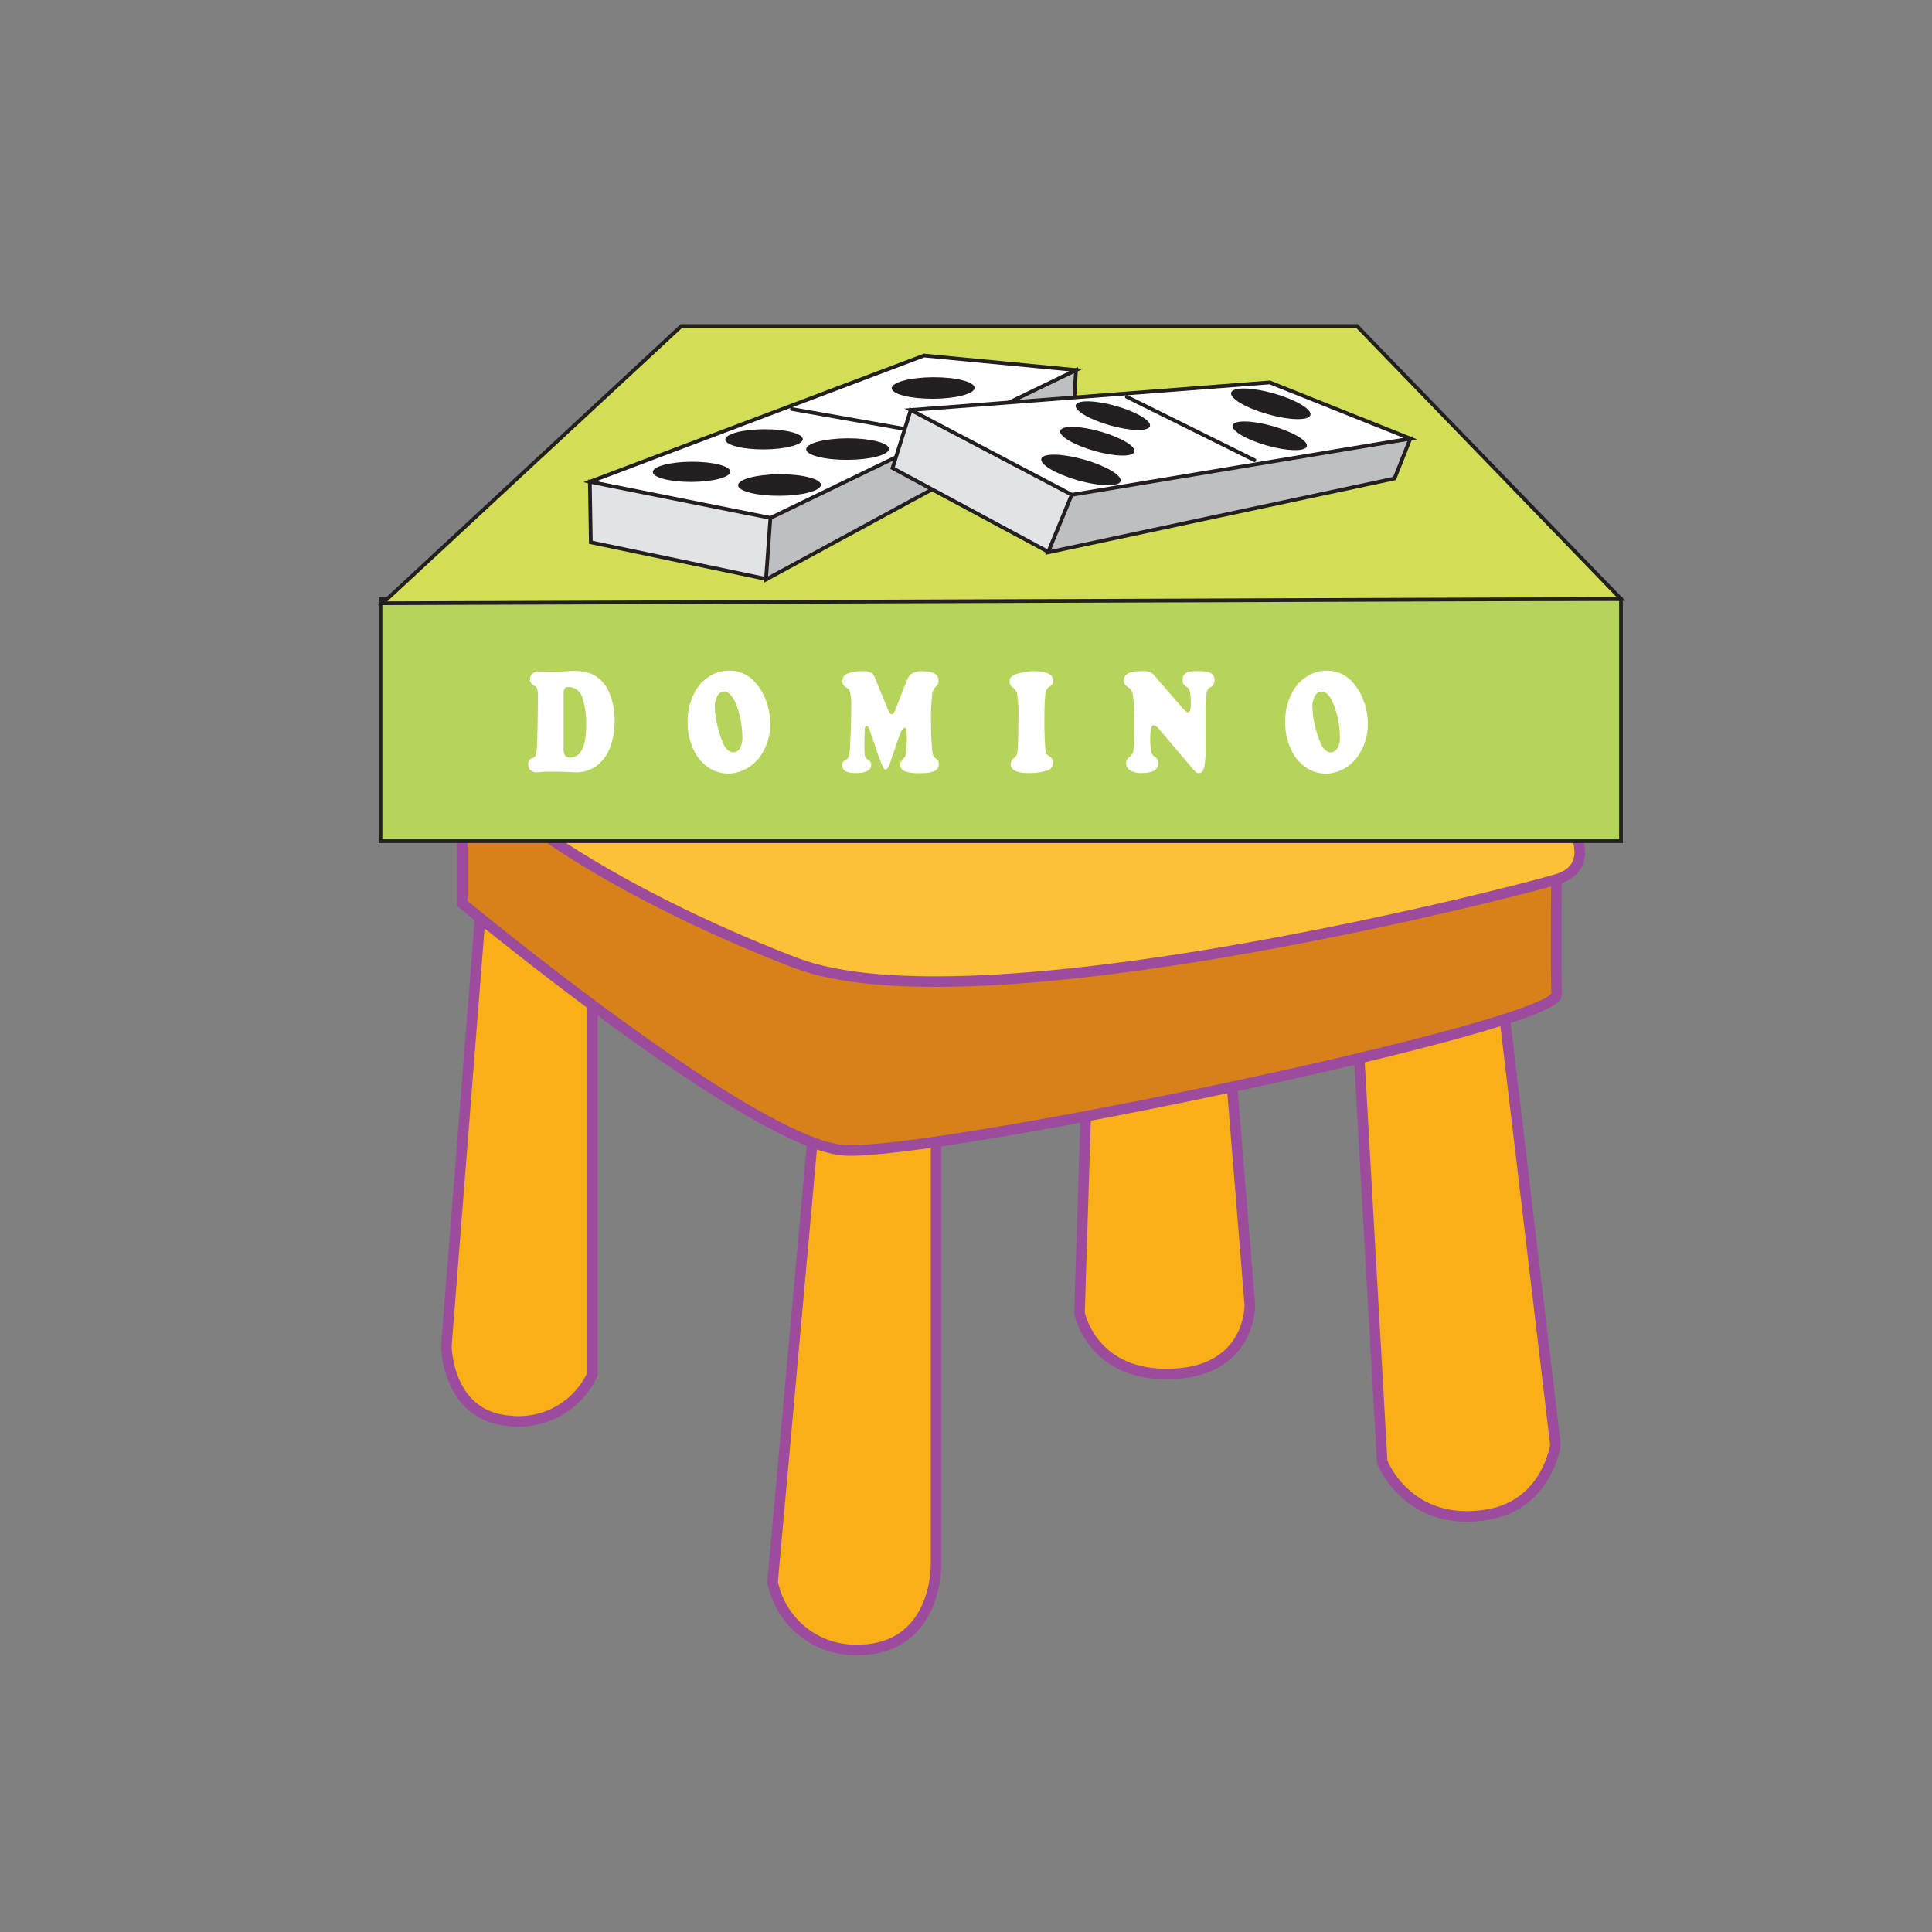 <svg id="word" xmlns="http://www.w3.org/2000/svg" viewBox="0 0 160 160"><rect x="0" y="0" width="160" height="160" fill="#808080" stroke="none"/><defs><style>.cls-1{fill:#f9af18;}.cls-1,.cls-2,.cls-3{stroke:#9d4b9c;stroke-miterlimit:10;stroke-width:0.873px;}.cls-2{fill:#d8801a;}.cls-3{fill:#fcc136;}.cls-4{fill:#b4d45b;}.cls-11,.cls-4,.cls-5,.cls-7,.cls-8,.cls-9{stroke:#231f20;stroke-width:0.308px;}.cls-5{fill:#d2df56;}.cls-6,.cls-8{fill:#fff;}.cls-7{fill:#bdbfc1;}.cls-9{fill:#e2e3e4;}.cls-10{fill:#231f20;}.cls-11{fill:none;stroke-linecap:round;}</style></defs><path class="cls-1" d="M67.6,90.941l-3.619,40.072a7,7,0,0,0,7.068,5.627c6.509-.037,6.467-6.9,6.467-6.9v-38.8Z"/><path class="cls-1" d="M90.136,85.337,89.4,108.742s.956,4.97,7.053,5.049c7.16.091,7.054-5.7,7.054-5.7l-1.849-22.755Z"/><path class="cls-1" d="M40.01,72.835l-3.044,38.634s.026,5.77,5.2,6.2a6.719,6.719,0,0,0,6.9-3.87V81.292Z"/><path class="cls-1" d="M112.437,85.337l2.03,35.733s2.111,5.488,8.748,4.361c4.933-.838,5.6-5.771,5.6-5.771l-4.742-39.928Z"/><path class="cls-2" d="M38.285,59.9V74.817S62.428,94.852,69.972,95.268s59.039-10.287,58.943-12.911,0-11.678,0-11.678Z"/><path class="cls-3" d="M98.328,48.957s16.382,6.768,25,12.571c6.362,4.282,9.952,10.013,5.564,11.307s-48.362,12.5-63.02,6.9S35.7,64.643,38.285,59.9,71.6,46.8,98.328,48.957Z"/><rect class="cls-4" x="31.511" y="49.601" width="102.73" height="20.062"/><polygon class="cls-5" points="31.681 49.959 56.43 27 112.374 27 134.242 49.601 31.681 49.959"/><path class="cls-6" d="M45.717,63.9h-.329a6.431,6.431,0,0,0-.643.036c-.149.015-.253.024-.311.024a.687.687,0,0,1-.5-.186.645.645,0,0,1-.192-.486.553.553,0,0,1,.085-.327.576.576,0,0,1,.277-.189.388.388,0,0,0,.245-.2,1.771,1.771,0,0,0,.1-.525q.039-.45.067-1.752t.03-2.586a2.4,2.4,0,0,0-.06-.673.49.49,0,0,0-.279-.27.55.55,0,0,1-.315-.535.543.543,0,0,1,.218-.458.98.98,0,0,1,.605-.165c.084,0,.185,0,.3.006.256.012.442.018.557.018q.652,0,1.474-.054c.116-.008.26-.012.434-.012a3.663,3.663,0,0,1,1.652.311,2.963,2.963,0,0,1,1.36,1.573,6.006,6.006,0,0,1,.407,2.316,6.319,6.319,0,0,1-.151,1.36,4.958,4.958,0,0,1-.406,1.179,3.014,3.014,0,0,1-1.461,1.417,2.9,2.9,0,0,1-1.168.239l-.553-.024-.474-.018Q46.137,63.9,45.717,63.9Zm.958-6.505v4.645a.89.89,0,0,0,.124.537.489.489,0,0,0,.41.159q1.333,0,1.333-2.665a6.633,6.633,0,0,0-.31-2.28,1.2,1.2,0,0,0-1.16-.894.37.37,0,0,0-.308.114A.631.631,0,0,0,46.675,57.4Z"/><path class="cls-6" d="M60.415,55.541a2.8,2.8,0,0,1,2.049.883A4.509,4.509,0,0,1,63.427,58a5.424,5.424,0,0,1,.361,1.921,4.606,4.606,0,0,1-.712,2.532A3.445,3.445,0,0,1,61.5,63.811a3.069,3.069,0,0,1-1.2.251,2.9,2.9,0,0,1-1.511-.431,3.511,3.511,0,0,1-1.364-1.578,5.24,5.24,0,0,1-.479-2.251,5.048,5.048,0,0,1,.616-2.52,3.4,3.4,0,0,1,1.474-1.429A3.025,3.025,0,0,1,60.415,55.541Zm-.433,1.723a.676.676,0,0,0-.607.451,1.707,1.707,0,0,0-.174.8,6.963,6.963,0,0,0,.21,1.57,8.247,8.247,0,0,0,.53,1.581,1.365,1.365,0,0,0,.348.468.658.658,0,0,0,.422.174.642.642,0,0,0,.561-.342,1.7,1.7,0,0,0,.211-.9,7.551,7.551,0,0,0-.178-1.566,6.449,6.449,0,0,0-.461-1.434,1.842,1.842,0,0,0-.4-.577A.746.746,0,0,0,59.982,57.264Z"/><path class="cls-6" d="M74.311,61.417l-.548,1.614a3.376,3.376,0,0,1-.228.549c-.058.094-.122.14-.191.14a.219.219,0,0,1-.18-.113,4.584,4.584,0,0,1-.229-.528c-.121-.3-.22-.574-.3-.811l-.6-1.782q-.123-.372-.26-.372c-.1,0-.151.106-.16.318q-.031.709-.031,1.309a5.1,5.1,0,0,0,.045.845.459.459,0,0,0,.085.193,1.823,1.823,0,0,0,.284.215.4.4,0,0,1,.151.354q0,.674-1.31.672c-.736,0-1.1-.217-1.1-.654a.41.41,0,0,1,.057-.243,1.33,1.33,0,0,1,.294-.224.452.452,0,0,0,.2-.247,3.058,3.058,0,0,0,.089-.605q.04-.481.077-1.575t.037-1.876a5.024,5.024,0,0,0-.114-1.326.543.543,0,0,0-.094-.18,1.027,1.027,0,0,0-.2-.157.6.6,0,0,1-.324-.527.669.669,0,0,1,.443-.63,2.834,2.834,0,0,1,.536-.135,3.38,3.38,0,0,1,.569-.057,1.933,1.933,0,0,1,.826.126.472.472,0,0,1,.186.161,2.7,2.7,0,0,1,.2.421l.949,2.3a3.139,3.139,0,0,0,.215.462.19.19,0,0,0,.164.085.2.2,0,0,0,.162-.091,1.475,1.475,0,0,0,.167-.336l.643-1.65c.079-.211.13-.35.156-.414a2.125,2.125,0,0,1,.442-.8,1.51,1.51,0,0,1,1.013-.257q1.292,0,1.292.774a.644.644,0,0,1-.051.279.968.968,0,0,1-.206.255,1.026,1.026,0,0,0-.263.606,16.177,16.177,0,0,0-.106,2.017q0,1.53.109,2.681a1.064,1.064,0,0,0,.086.384,1.393,1.393,0,0,0,.294.307.482.482,0,0,1,.164.384.608.608,0,0,1-.425.594,1.71,1.71,0,0,1-.461.126,6.7,6.7,0,0,1-.744.029,3.451,3.451,0,0,1-1.15-.143.567.567,0,0,1-.419-.553.466.466,0,0,1,.054-.236,2.583,2.583,0,0,1,.283-.339.882.882,0,0,0,.162-.487,11.641,11.641,0,0,0,.044-1.223,3.541,3.541,0,0,0-.035-.631c-.022-.1-.071-.149-.143-.149s-.168.076-.247.231A8.35,8.35,0,0,0,74.311,61.417Z"/><path class="cls-6" d="M85.614,55.584a3.875,3.875,0,0,1,.98.12q.623.162.622.69a.453.453,0,0,1-.062.261,1.349,1.349,0,0,1-.312.255.837.837,0,0,0-.277.606A16.248,16.248,0,0,0,86.5,59.34a26.386,26.386,0,0,0,.086,2.838.672.672,0,0,0,.1.267.864.864,0,0,0,.231.2.577.577,0,0,1,.3.523.677.677,0,0,1-.557.66,4.905,4.905,0,0,1-1.475.191q-1.487,0-1.487-.743a.653.653,0,0,1,.292-.5.73.73,0,0,0,.265-.493q.086-.684.086-2.9a9.842,9.842,0,0,0-.118-1.968.866.866,0,0,0-.306-.445,1.2,1.2,0,0,1-.251-.269.542.542,0,0,1-.063-.276.5.5,0,0,1,.189-.412,1.831,1.831,0,0,1,.668-.272A4.476,4.476,0,0,1,85.614,55.584Z"/><path class="cls-6" d="M95.644,56l2.272,2.616q.32.366.461.366c.158,0,.238-.221.238-.666a4.944,4.944,0,0,0-.07-1.032.652.652,0,0,0-.287-.414.742.742,0,0,1-.251-.243.681.681,0,0,1-.073-.333.627.627,0,0,1,.526-.648,3.107,3.107,0,0,1,.748-.06,2.866,2.866,0,0,1,.954.108.628.628,0,0,1,.419.636.639.639,0,0,1-.342.588.709.709,0,0,0-.187.138.538.538,0,0,0-.087.18,6.093,6.093,0,0,0-.128,1.5v1.957q0,.45.006,1.229a8.016,8.016,0,0,1-.1,1.525c-.082.388-.231.581-.447.581a.393.393,0,0,1-.244-.077,2.757,2.757,0,0,1-.34-.36L96.009,60.4c-.189-.223-.345-.336-.471-.336q-.279,0-.278,1.015a5.9,5.9,0,0,0,.071,1.139.7.7,0,0,0,.29.451.593.593,0,0,1,.305.516q0,.834-1.364.833a1.8,1.8,0,0,1-.956-.212.673.673,0,0,1-.34-.6.6.6,0,0,1,.063-.306,1.3,1.3,0,0,1,.288-.277.826.826,0,0,0,.26-.593c.053-.517.078-1.258.078-2.227a13.115,13.115,0,0,0-.137-2.256,1.2,1.2,0,0,0-.128-.384.806.806,0,0,0-.255-.241.91.91,0,0,1-.286-.257.573.573,0,0,1-.08-.306c0-.384.251-.627.753-.726a5.624,5.624,0,0,1,.9-.048,1.409,1.409,0,0,1,.531.074A1.322,1.322,0,0,1,95.644,56Z"/><path class="cls-6" d="M109.9,55.541a2.8,2.8,0,0,1,2.049.883A4.538,4.538,0,0,1,112.916,58a5.445,5.445,0,0,1,.36,1.921,4.605,4.605,0,0,1-.711,2.532,3.445,3.445,0,0,1-1.575,1.362,3.069,3.069,0,0,1-1.2.251,2.9,2.9,0,0,1-1.511-.431,3.5,3.5,0,0,1-1.364-1.578,5.24,5.24,0,0,1-.479-2.251,5.037,5.037,0,0,1,.616-2.52,3.393,3.393,0,0,1,1.474-1.429A3.022,3.022,0,0,1,109.9,55.541Zm-.434,1.723a.676.676,0,0,0-.606.451,1.707,1.707,0,0,0-.174.8,6.963,6.963,0,0,0,.21,1.57,8.248,8.248,0,0,0,.529,1.581,1.367,1.367,0,0,0,.349.468.658.658,0,0,0,.422.174.64.64,0,0,0,.56-.342,1.7,1.7,0,0,0,.211-.9,7.546,7.546,0,0,0-.177-1.566,6.449,6.449,0,0,0-.461-1.434,1.86,1.86,0,0,0-.4-.577A.742.742,0,0,0,109.47,57.264Z"/><polygon class="cls-7" points="63.354 42.808 63.44 47.988 88.905 34.167 89.11 30.65 63.354 42.808"/><polygon class="cls-8" points="48.846 39.897 63.299 43.139 89.11 30.65 76.525 29.445 48.846 39.897"/><polygon class="cls-9" points="48.846 39.897 48.93 44.91 63.439 47.944 63.801 42.889 48.846 39.897"/><path class="cls-10" d="M60.487,39.06c0,.46-1.433.841-3.207.851s-3.214-.358-3.217-.82,1.433-.843,3.207-.851S60.486,38.6,60.487,39.06Z"/><path class="cls-10" d="M66.487,36.367c0,.462-1.433.843-3.207.853s-3.215-.358-3.216-.818,1.433-.844,3.206-.853S66.485,35.907,66.487,36.367Z"/><path class="cls-10" d="M67.985,40.151c0,.491-1.531.9-3.425.909s-3.432-.381-3.435-.874,1.53-.9,3.425-.91S67.981,39.659,67.985,40.151Z"/><path class="cls-10" d="M73.624,37.173c0,.495-1.53.9-3.425.911s-3.433-.381-3.435-.876,1.53-.9,3.424-.909S73.621,36.683,73.624,37.173Z"/><line class="cls-11" x1="65.584" y1="33.876" x2="77.347" y2="35.949"/><path class="cls-10" d="M80.713,32.117c0,.492-1.531.9-3.426.908s-3.432-.381-3.435-.874,1.531-.9,3.425-.91S80.709,31.624,80.713,32.117Z"/><polygon class="cls-7" points="88.355 40.771 86.8 45.74 115.49 39.626 116.798 36.324 88.355 40.771"/><polygon class="cls-8" points="75.421 33.955 88.199 41.071 116.798 36.324 105.161 31.672 75.421 33.955"/><polygon class="cls-9" points="75.421 33.955 73.918 38.765 86.813 45.699 88.758 40.972 75.421 33.955"/><path class="cls-10" d="M108.224,36.969c-.143.443-1.635.406-3.332-.079s-2.956-1.235-2.814-1.676,1.636-.406,3.333.079S108.368,36.529,108.224,36.969Z"/><path class="cls-10" d="M95.234,35.3c-.142.441-1.634.407-3.332-.078s-2.956-1.236-2.813-1.677,1.635-.406,3.333.079S95.378,34.858,95.234,35.3Z"/><path class="cls-10" d="M92.8,39.857c-.153.472-1.746.435-3.559-.085s-3.156-1.318-3-1.79,1.746-.433,3.559.085S92.95,39.387,92.8,39.857Z"/><line class="cls-11" x1="93.311" y1="32.861" x2="103.889" y2="38.111"/><path class="cls-10" d="M108.521,34.38c-.153.472-1.746.435-3.559-.084s-3.156-1.319-3-1.791,1.747-.433,3.559.085S108.673,33.911,108.521,34.38Z"/><path class="cls-10" d="M93.951,37.418c-.143.441-1.636.406-3.333-.079s-2.957-1.236-2.813-1.677,1.636-.406,3.332.079S94.094,36.977,93.951,37.418Z"/></svg>